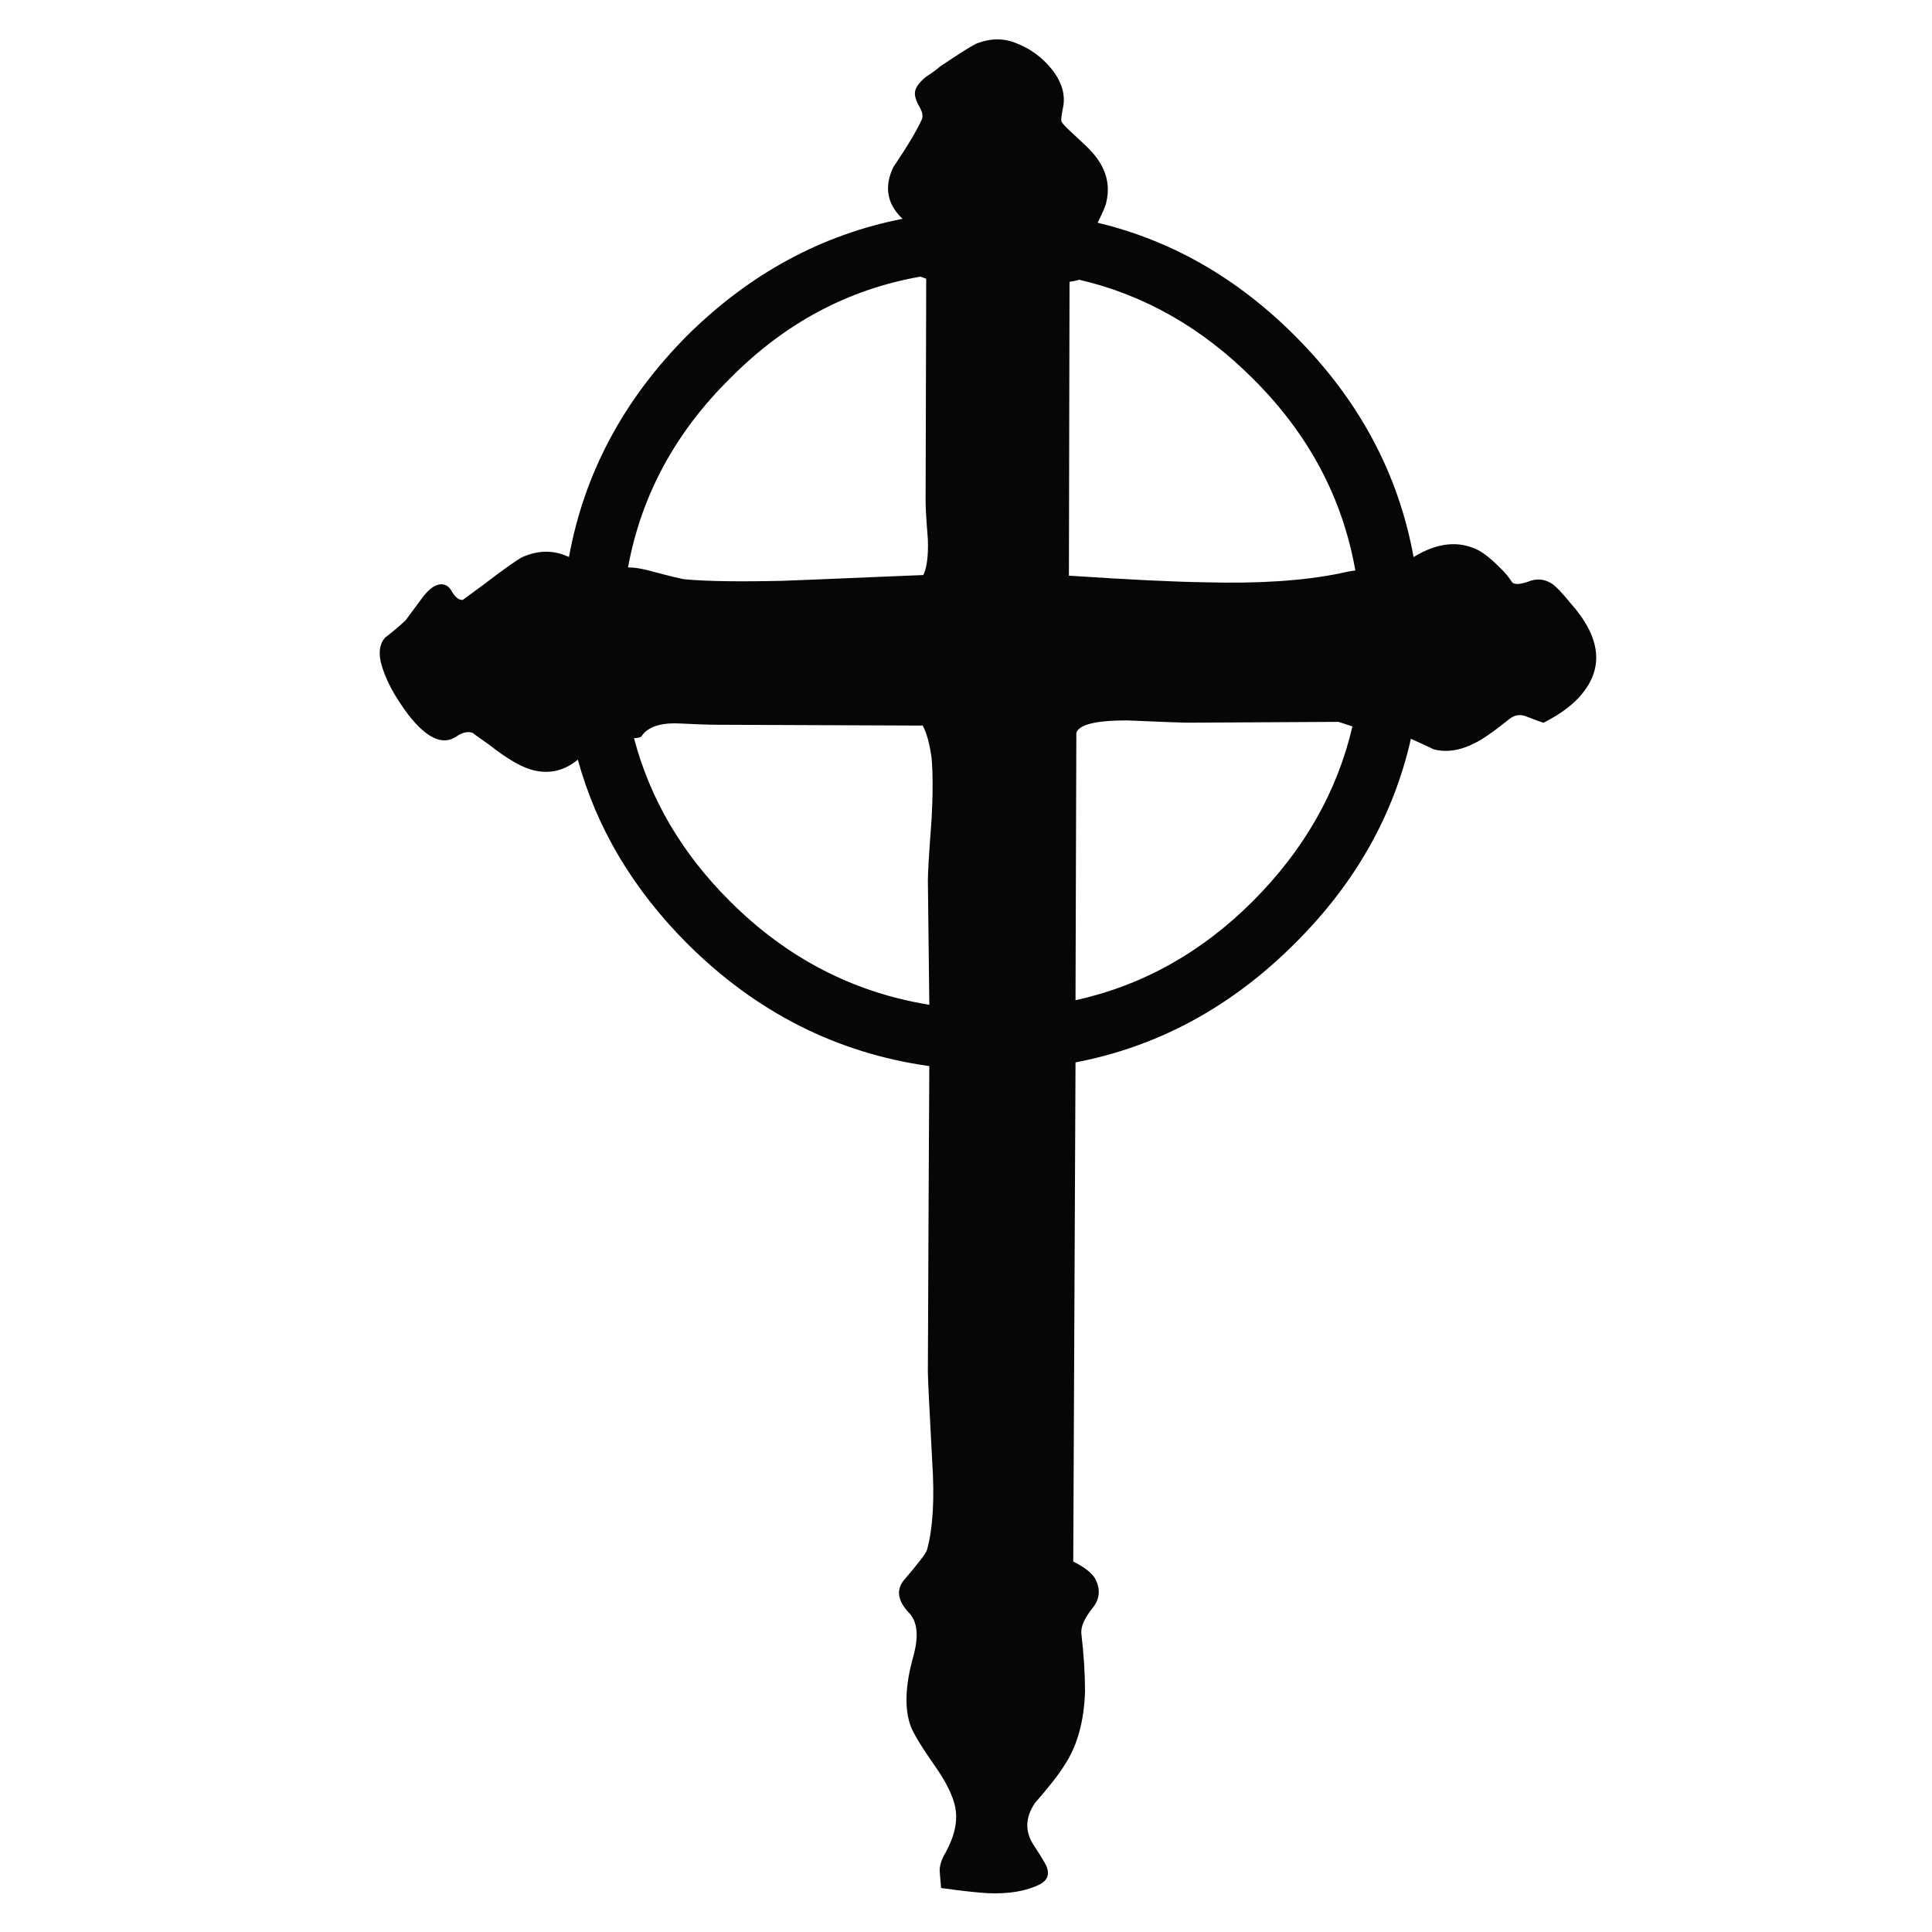 <?xml version="1.0" encoding="utf-8"?>
<!-- Generator: Adobe Illustrator 16.0.0, SVG Export Plug-In . SVG Version: 6.00 Build 0)  -->
<!DOCTYPE svg PUBLIC "-//W3C//DTD SVG 1.1//EN" "http://www.w3.org/Graphics/SVG/1.1/DTD/svg11.dtd">
<svg version="1.1" id="Layer_1" xmlns="http://www.w3.org/2000/svg" xmlns:xlink="http://www.w3.org/1999/xlink" x="0px" y="0px"
	 width="300px" height="300px" viewBox="0 0 300 300" enable-background="new 0 0 300 300" xml:space="preserve">
<path fill-rule="evenodd" clip-rule="evenodd" fill="#070606" d="M144.079,136.75c0-1.303,0.193-4.478,0.578-9.523
	c0.213-3.891,0.213-7.066,0-9.524c-0.299-2.202-0.759-3.88-1.379-5.035l-32.003-0.128c-1.154,0-3.292-0.075-6.414-0.224
	c-2.672,0-4.435,0.694-5.291,2.084c-0.3,0.15-0.673,0.224-1.122,0.224c2.501,9.492,7.472,17.936,14.911,25.333
	c8.787,8.786,19.101,14.142,30.944,16.066L144.079,136.75z M210.008,112.796c-1.219-0.384-1.945-0.62-2.181-0.705l-23.184,0.127
	c-1.069,0-4.276-0.117-9.62-0.353c-4.896,0-7.525,0.652-7.889,1.956l-0.129,41.494c10.391-2.287,19.562-7.407,27.514-15.36
	C202.473,132.004,207.635,122.95,210.008,112.796z M167.584,43.437c-0.386,0.128-0.888,0.235-1.508,0.32l-0.096,45.631
	c9.32,0.62,16.354,0.962,21.099,1.026c8.317,0.235,15.308-0.225,20.972-1.379c0.984-0.235,1.786-0.385,2.406-0.449
	c-1.988-11.309-7.3-21.25-15.938-29.822C186.652,50.897,177.674,45.788,167.584,43.437z M143.822,43.275
	c-0.363-0.127-0.663-0.234-0.897-0.32c-11.245,1.967-21.1,7.236-29.566,15.809c-8.508,8.401-13.789,18.182-15.84,29.341
	c0.919,0,1.988,0.16,3.207,0.481c3.441,0.919,5.355,1.379,5.739,1.379c3.292,0.299,8.295,0.374,15.008,0.224
	c0.32,0,5.793-0.224,16.418-0.673l5.484-0.225c0.555-1.154,0.79-2.993,0.705-5.515c-0.235-2.908-0.353-4.896-0.353-5.964
	L143.822,43.275z M157.836,6.72c2.138,0.834,3.934,2.138,5.387,3.912c1.667,2.052,2.276,4.104,1.827,6.156
	c-0.235,1.154-0.309,1.85-0.225,2.084c0.087,0.236,0.578,0.77,1.476,1.604c1.753,1.603,2.822,2.63,3.207,3.079
	c2.159,2.373,2.929,4.938,2.309,7.696c-0.063,0.535-0.523,1.646-1.38,3.334c11.46,2.737,21.667,8.584,30.625,17.541
	c9.94,9.941,16.087,21.399,18.438,34.375c3.677-2.266,7.055-2.608,10.134-1.026c0.983,0.556,2.116,1.486,3.398,2.79
	c0.706,0.684,1.294,1.4,1.765,2.148c0.362,0.385,1.196,0.353,2.5-0.096c1.304-0.534,2.533-0.428,3.688,0.321
	c0.598,0.384,1.549,1.378,2.854,2.982c4.66,5.216,5.27,9.919,1.828,14.109c-1.304,1.625-3.293,3.122-5.965,4.489
	c-0.149,0-1.102-0.342-2.854-1.026c-0.919-0.32-1.797-0.128-2.63,0.578c-2.373,1.902-4.137,3.121-5.291,3.655
	c-2.223,1.134-4.329,1.443-6.316,0.93c-0.3-0.171-1.475-0.716-3.528-1.636c-2.693,11.929-8.7,22.522-18.021,31.778
	c-9.855,9.855-21.207,16.012-34.056,18.47l-0.352,77.505c1.987,1.005,3.174,1.999,3.559,2.981c0.684,1.54,0.492,2.962-0.577,4.266
	c-1.219,1.518-1.795,2.811-1.731,3.879c0.385,3.293,0.577,6.307,0.577,9.044c-0.149,4.682-1.218,8.508-3.207,11.479
	c-0.833,1.368-2.361,3.324-4.585,5.868c-1.518,2.267-1.561,4.469-0.128,6.606c1.068,1.624,1.72,2.704,1.955,3.238
	c0.471,1.218,0.129,2.138-1.025,2.757c-2.138,1.069-4.853,1.529-8.146,1.38c-1.581-0.086-3.986-0.353-7.215-0.802
	c-0.149-1.688-0.225-2.641-0.225-2.854c0.064-0.854,0.375-1.742,0.93-2.661c1.432-2.608,1.924-4.981,1.475-7.119
	c-0.363-1.752-1.432-3.89-3.207-6.413c-1.988-2.843-3.218-4.863-3.688-6.061c-0.983-2.693-0.865-6.253,0.354-10.678
	c0.918-3.207,0.727-5.505-0.578-6.895c-1.817-1.902-2.084-3.624-0.801-5.162c2.223-2.587,3.409-4.148,3.559-4.683
	c0.919-3.355,1.187-7.941,0.801-13.756c-0.449-8.273-0.673-12.902-0.673-13.886c0.085-20.63,0.161-36.448,0.224-47.458
	c-14.365-2.01-26.903-8.359-37.614-19.047c-8.401-8.423-14.056-17.937-16.963-28.54c-2.009,1.668-4.233,2.233-6.67,1.7
	c-1.838-0.385-4.201-1.721-7.087-4.008c-1.539-1.069-2.383-1.678-2.533-1.828c-0.769-0.299-1.646-0.106-2.629,0.577
	c-2.074,1.368-4.521,0.257-7.344-3.335c-2.309-3.057-3.762-5.846-4.361-8.369c-0.321-1.603-0.085-2.833,0.705-3.688
	c1.283-0.983,2.352-1.892,3.207-2.726c0.065-0.085,0.855-1.154,2.374-3.207c1.005-1.39,1.935-2.16,2.79-2.309
	c0.834-0.149,1.486,0.192,1.957,1.026c0.512,0.919,1.079,1.378,1.699,1.378l3.111-2.277c3.207-2.458,5.269-3.922,6.188-4.393
	c2.438-1.069,4.768-1.101,6.991-0.097c0.064,0,0.139,0.033,0.225,0.097c2.352-12.977,8.466-24.435,18.342-34.375
	c9.706-9.62,20.865-15.67,33.478-18.15c-0.064-0.064-0.139-0.127-0.225-0.192c-2.224-2.223-2.64-4.821-1.251-7.792
	c2.223-3.292,3.709-5.783,4.458-7.472c0.213-0.534,0.064-1.219-0.449-2.052c-0.556-1.004-0.748-1.806-0.577-2.405
	c0.15-0.62,0.684-1.314,1.603-2.084c1.133-0.749,1.86-1.283,2.18-1.603c2.822-1.903,4.693-3.089,5.611-3.56
	C153.741,5.918,155.847,5.886,157.836,6.72z"/>
</svg>
